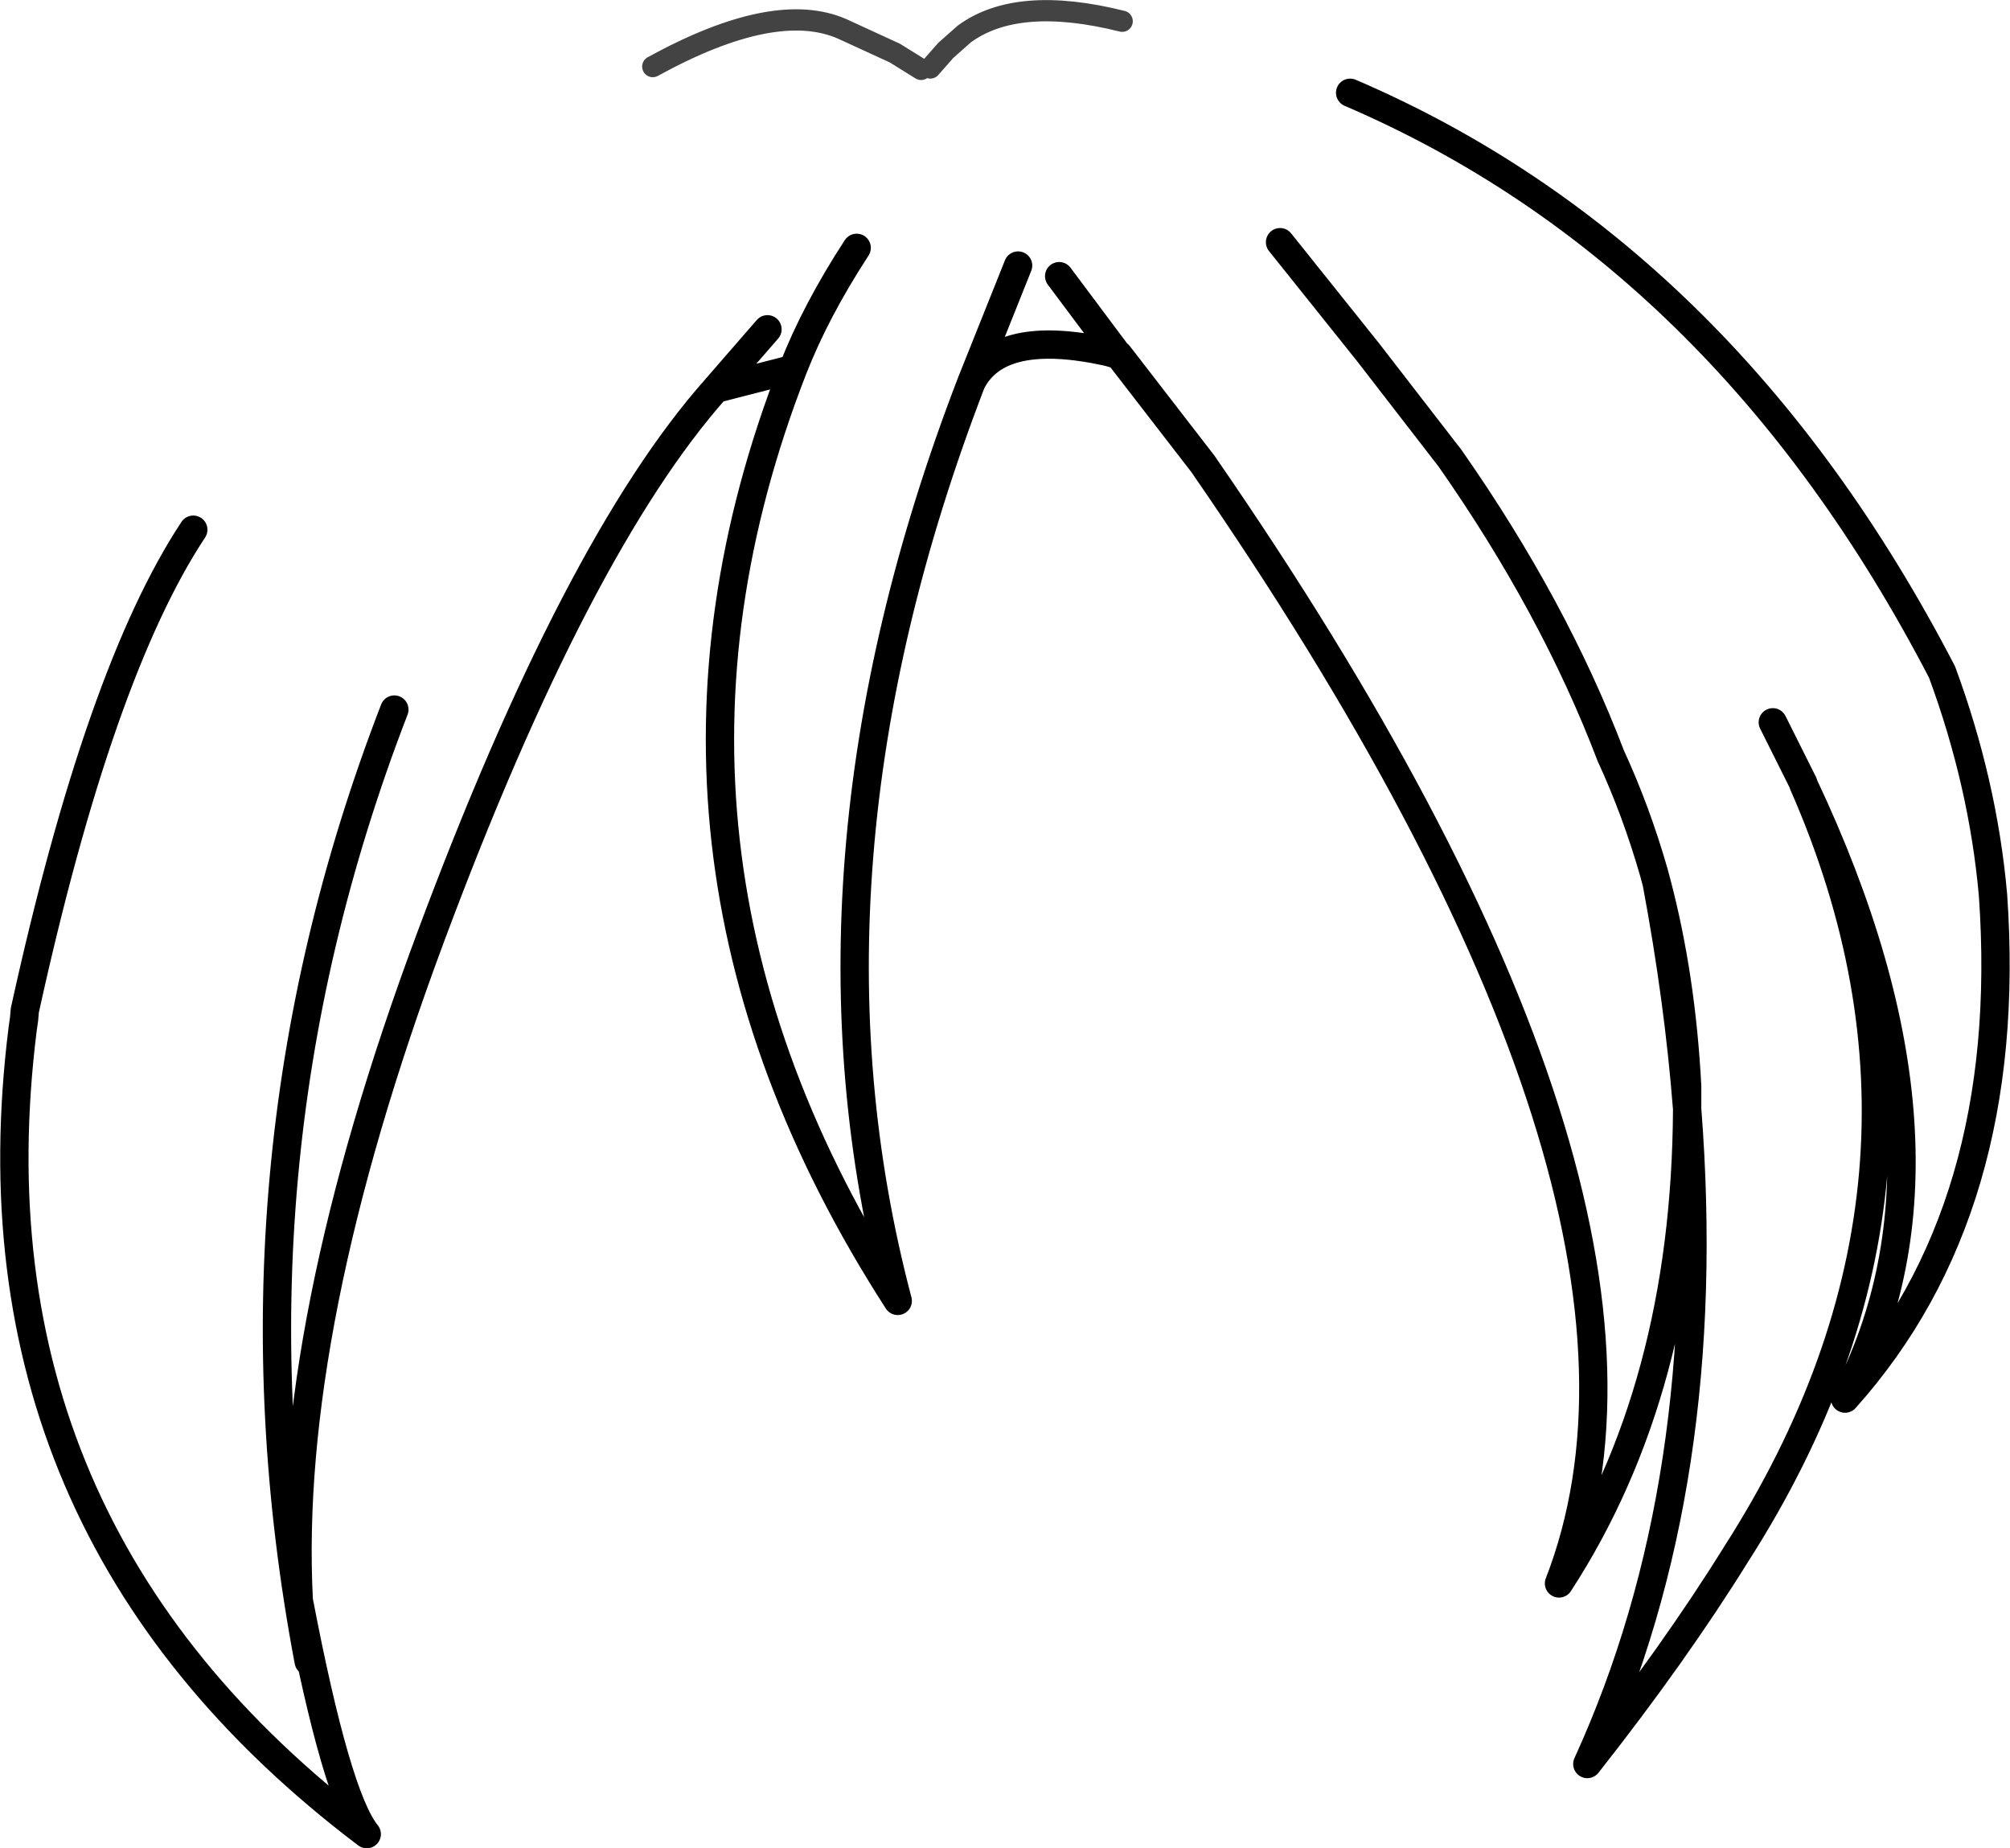 <?xml version="1.0" encoding="UTF-8" standalone="no"?>
<svg xmlns:xlink="http://www.w3.org/1999/xlink" height="130.5px" width="141.95px" xmlns="http://www.w3.org/2000/svg">
  <g transform="matrix(1.0, 0.0, 0.0, 1.0, 70.95, 64.9)">
    <path d="M3.85 -45.4 L8.0 -39.85 8.05 -39.85 14.0 -32.15 Q49.75 19.6 39.15 46.9 48.1 33.15 48.2 13.4 47.6 5.7 46.05 -2.55 L45.85 -3.3 Q44.6 -7.65 42.8 -11.55 38.8 -22.05 31.45 -32.55 L25.65 -40.05 19.45 -47.8 M0.95 -46.15 L-2.35 -37.9 Q-0.4 -41.75 7.3 -40.05 L8.0 -39.85 M24.4 -58.35 Q50.85 -47.0 66.2 -17.45 69.1 -9.6 69.8 -1.7 71.35 20.45 59.35 33.85 68.6 16.25 56.4 -9.55 68.65 18.3 51.65 44.85 47.3 51.85 41.15 59.65 50.25 39.75 48.2 13.4 L48.2 11.8 Q47.8 4.1 46.05 -2.55 M54.25 -13.9 L56.4 -9.6 56.4 -9.55 M-10.45 -47.4 Q-13.35 -42.95 -14.95 -38.85 -28.15 -5.0 -7.55 26.95 -15.6 -3.5 -2.35 -37.9 M-16.75 -41.65 L-20.4 -37.45 -14.95 -38.85 M-20.4 -37.45 Q-30.25 -26.35 -40.55 1.3 -50.85 28.95 -49.85 48.1 -47.2 61.95 -45.05 64.6 -73.75 42.9 -69.35 7.75 L-69.25 7.05 -69.2 6.45 Q-63.95 -17.45 -57.3 -27.5 M-49.85 48.1 L-49.15 52.4 Q-55.7 17.8 -43.1 -14.8" fill="none" stroke="#000000" stroke-linecap="round" stroke-linejoin="round" stroke-width="2.0"/>
    <path d="M-5.9 -60.0 L-7.75 -61.15 -11.45 -62.85 Q-16.2 -64.95 -24.85 -60.2 M-5.25 -60.1 L-4.15 -61.35 -2.85 -62.5 Q0.9 -65.25 8.3 -63.4" fill="none" stroke="#000000" stroke-linecap="round" stroke-linejoin="round" stroke-opacity="0.737" stroke-width="1.5"/>
  </g>
</svg>
